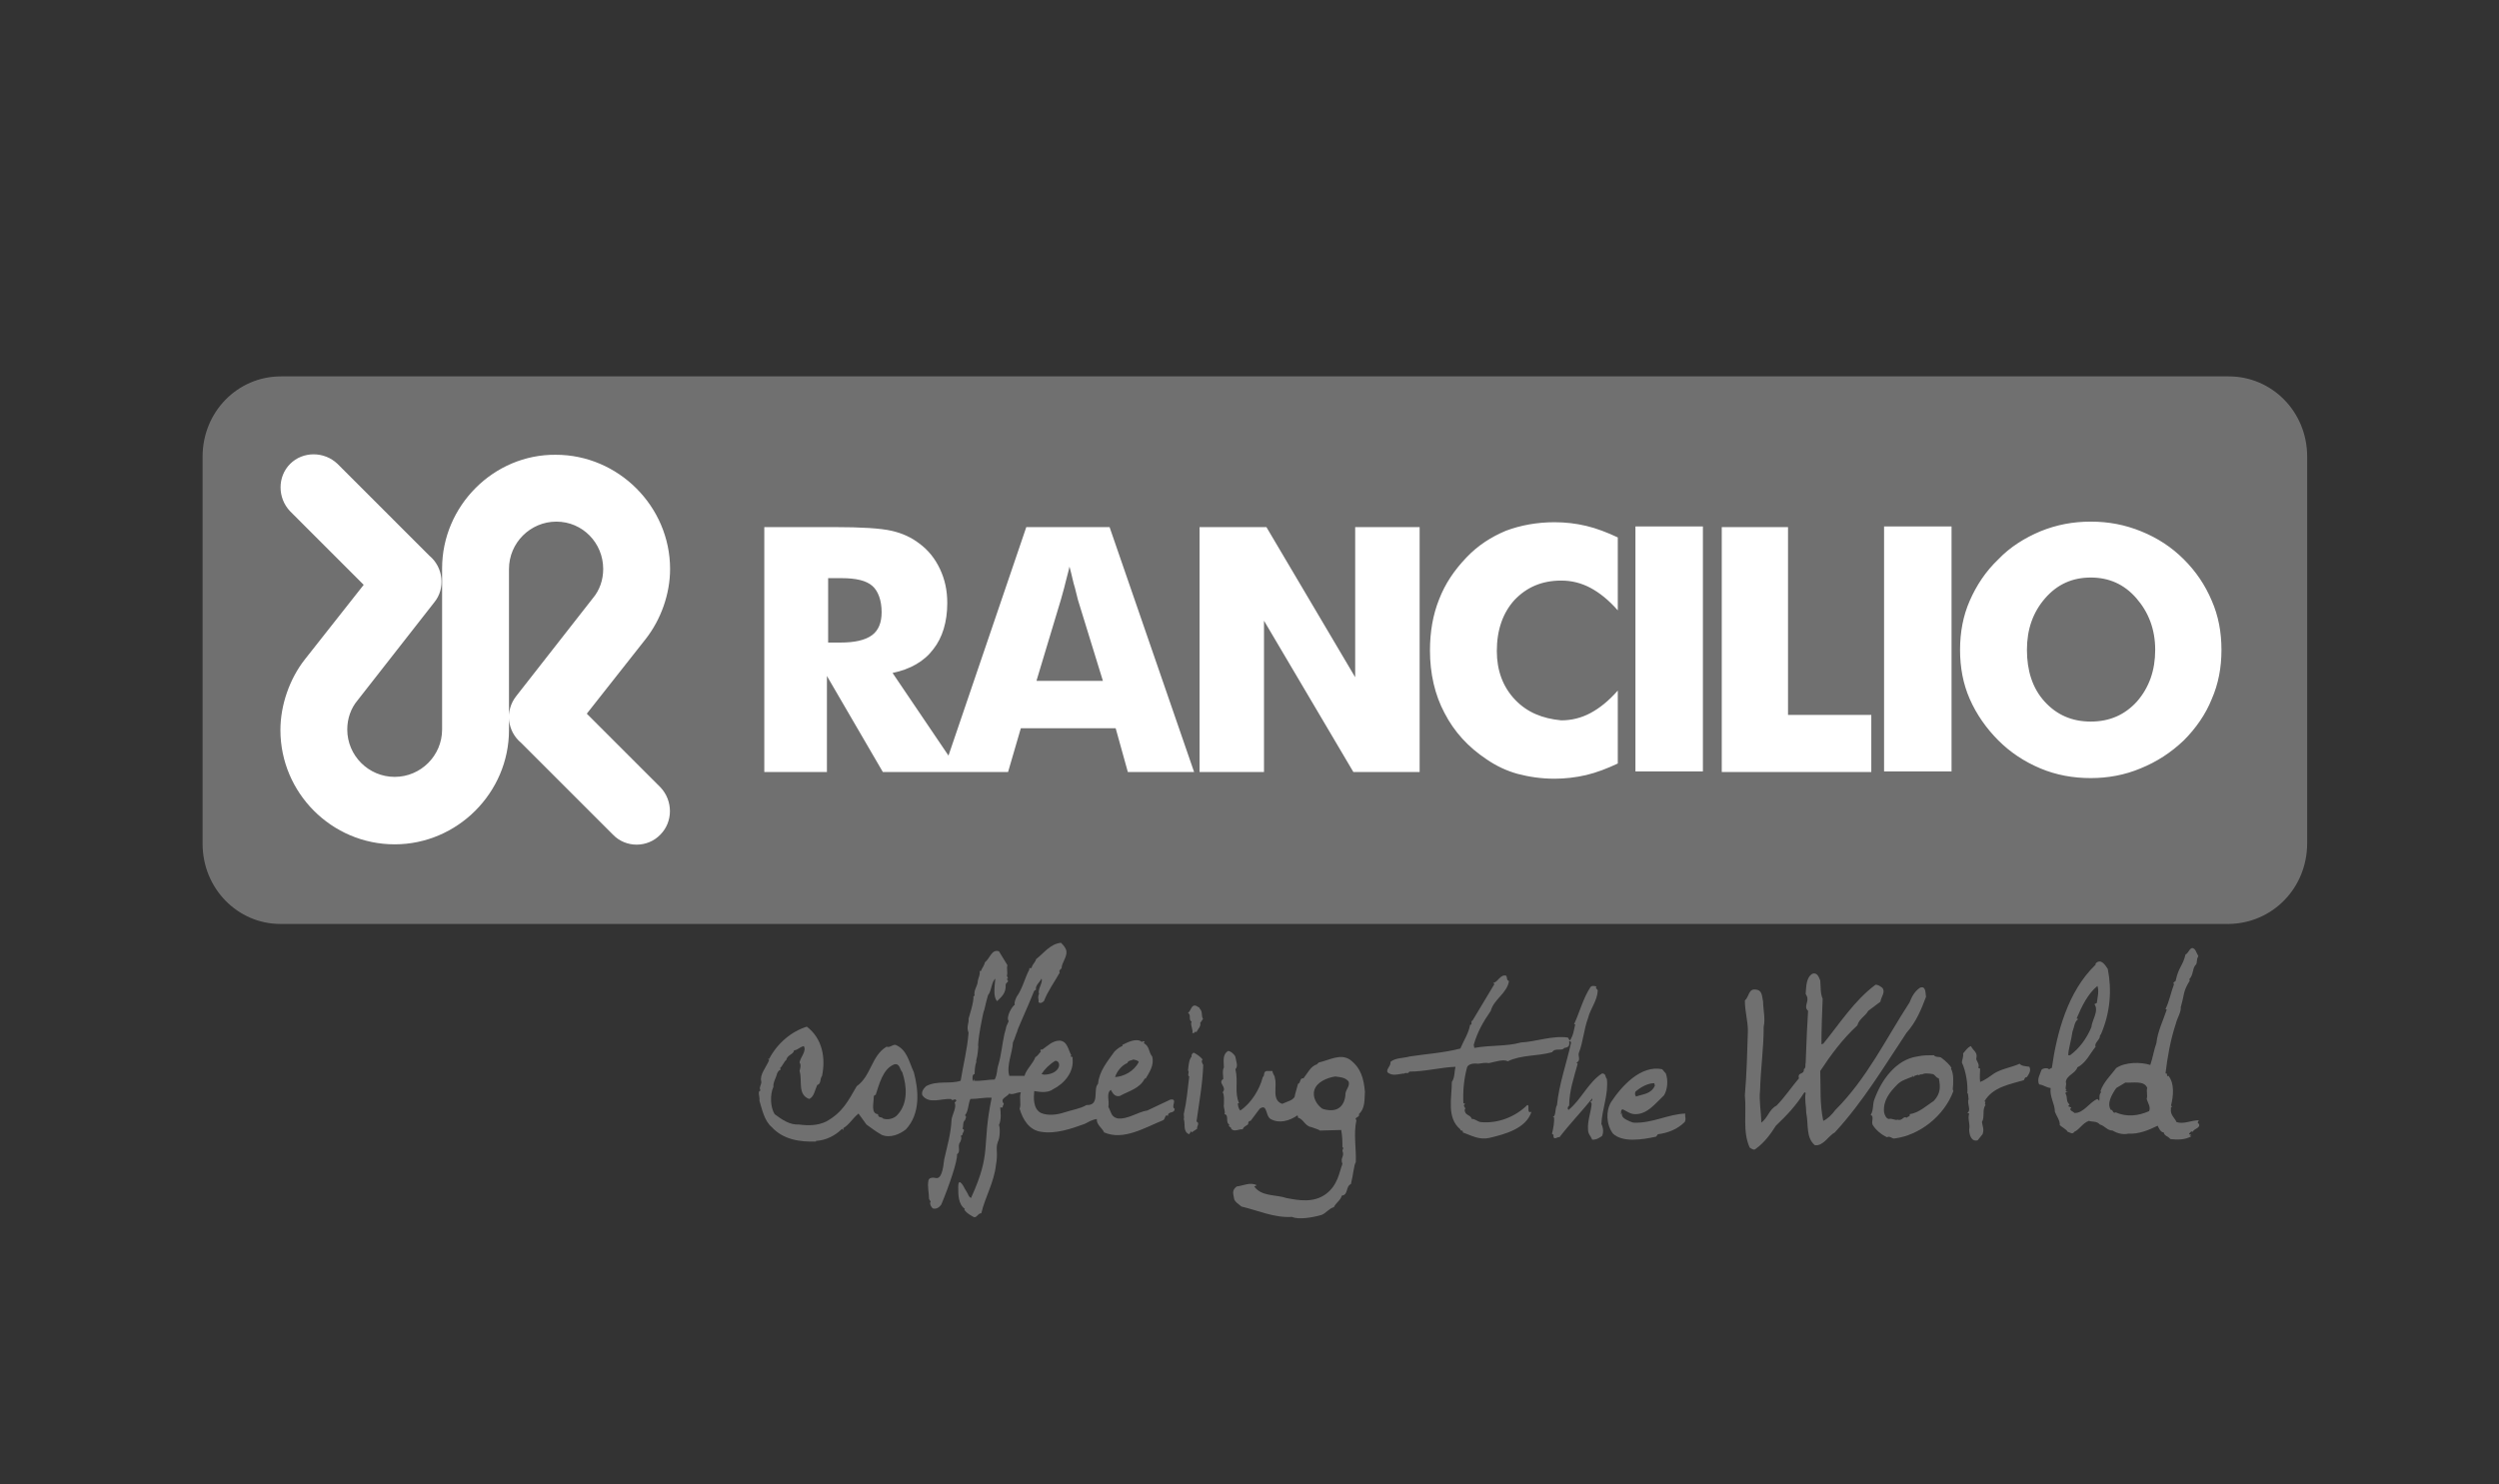 <svg width="101" height="60" viewBox="0 0 101 60" fill="none" xmlns="http://www.w3.org/2000/svg">
<rect x="0" y="0" width="101" height="60" fill="#333333" stroke="none"/>
<path d="M93.247 34.085V18.459C93.247 16.641 91.822 15.216 90.078 15.216H11.357C9.588 15.216 8.188 16.665 8.188 18.459V34.11C8.188 35.928 9.613 37.353 11.333 37.353H90.078C91.847 37.328 93.247 35.903 93.247 34.085Z" fill="#707070"/>
<path d="M87.105 26.272C87.105 27.107 86.859 27.795 86.368 28.36C85.876 28.901 85.262 29.171 84.5 29.171C83.739 29.171 83.124 28.901 82.633 28.36C82.142 27.82 81.921 27.107 81.921 26.272C81.921 25.437 82.166 24.749 82.658 24.184C83.149 23.619 83.763 23.348 84.5 23.348C85.237 23.348 85.852 23.619 86.343 24.184C86.835 24.749 87.105 25.437 87.105 26.272ZM88.26 29.933C88.751 29.441 89.144 28.876 89.39 28.262C89.66 27.648 89.783 26.985 89.783 26.272C89.783 25.559 89.66 24.896 89.39 24.282C89.119 23.643 88.751 23.102 88.26 22.611C87.768 22.12 87.203 21.751 86.54 21.481C85.876 21.211 85.213 21.088 84.5 21.088C83.788 21.088 83.124 21.211 82.461 21.481C81.822 21.751 81.233 22.12 80.766 22.611C80.25 23.102 79.881 23.668 79.611 24.282C79.341 24.896 79.218 25.559 79.218 26.272C79.218 26.985 79.341 27.648 79.611 28.262C79.881 28.876 80.275 29.441 80.766 29.933C81.257 30.424 81.822 30.793 82.461 31.063C83.1 31.333 83.788 31.456 84.5 31.456C85.188 31.456 85.876 31.333 86.515 31.063C87.178 30.793 87.743 30.424 88.26 29.933ZM76.147 31.186H78.874V21.284H76.147V31.186ZM69.587 21.309V31.21H75.631V28.901H72.265V21.309H69.587ZM66.098 31.186H68.825V21.284H66.098V31.186ZM61.233 28.287C60.742 27.771 60.496 27.107 60.496 26.321C60.496 25.461 60.742 24.773 61.209 24.257C61.7 23.741 62.314 23.471 63.1 23.471C63.518 23.471 63.911 23.569 64.28 23.766C64.648 23.962 65.017 24.257 65.385 24.675V21.727C64.968 21.53 64.525 21.358 64.108 21.26C63.69 21.162 63.272 21.112 62.83 21.112C62.118 21.112 61.454 21.235 60.865 21.456C60.275 21.702 59.734 22.046 59.268 22.537C58.776 23.053 58.408 23.594 58.162 24.233C57.916 24.847 57.794 25.535 57.794 26.297C57.794 27.23 57.99 28.09 58.383 28.827C58.776 29.589 59.341 30.203 60.078 30.694C60.471 30.965 60.889 31.161 61.331 31.284C61.798 31.407 62.29 31.481 62.83 31.481C63.248 31.481 63.69 31.431 64.108 31.333C64.525 31.235 64.968 31.063 65.385 30.866V27.918C65.017 28.336 64.648 28.631 64.28 28.827C63.911 29.024 63.518 29.122 63.1 29.122C62.339 29.048 61.725 28.803 61.233 28.287ZM54.771 21.309V27.378L51.184 21.309H48.482V31.21H51.086V25.093L54.698 31.21H57.376V21.309H54.771ZM35.632 24.749C35.632 25.166 35.509 25.486 35.239 25.682C34.968 25.879 34.551 25.977 33.961 25.977H33.47V23.373H34.01C34.6 23.373 35.018 23.471 35.263 23.692C35.484 23.889 35.632 24.257 35.632 24.749ZM41.897 27.5L42.88 24.233C42.929 24.036 43.003 23.815 43.052 23.594C43.101 23.373 43.175 23.152 43.224 22.906C43.322 23.25 43.371 23.545 43.445 23.766C43.494 23.987 43.543 24.134 43.568 24.257L44.575 27.525H41.897V27.5ZM38.334 30.547L36.074 27.206C36.787 27.058 37.352 26.739 37.72 26.247C38.089 25.781 38.285 25.142 38.285 24.38C38.285 23.864 38.187 23.422 37.99 23.004C37.794 22.587 37.524 22.243 37.155 21.972C36.836 21.727 36.467 21.555 36.025 21.456C35.583 21.358 34.821 21.309 33.715 21.309H30.89V31.21H33.421V27.328L35.681 31.21H38.064H38.728H40.742L41.258 29.441H45.091L45.583 31.21H48.261L44.845 21.309H41.479L38.334 30.547ZM17.868 22.98V29.491C17.868 30.547 17.008 31.407 15.952 31.407C14.895 31.407 14.035 30.547 14.035 29.491C14.035 29.048 14.183 28.631 14.453 28.311L17.549 24.355C18.016 23.79 17.917 22.93 17.352 22.464L13.642 18.754C13.102 18.238 12.242 18.238 11.726 18.754C11.21 19.27 11.21 20.13 11.726 20.67L14.699 23.643L12.316 26.665C11.701 27.451 11.333 28.508 11.333 29.515C11.333 32.046 13.397 34.134 15.952 34.134C18.483 34.134 20.571 32.046 20.571 29.515V23.004C20.571 21.948 21.431 21.088 22.487 21.088C23.544 21.088 24.379 21.948 24.379 23.004C24.379 23.447 24.232 23.864 23.961 24.184L20.866 28.139C20.399 28.729 20.497 29.564 21.062 30.031L24.772 33.741C25.288 34.282 26.173 34.282 26.689 33.741C27.205 33.225 27.205 32.365 26.689 31.825L23.716 28.852L26.099 25.83C26.713 25.044 27.082 24.012 27.082 23.004C27.082 20.474 24.993 18.385 22.463 18.385C19.957 18.361 17.868 20.449 17.868 22.98Z" fill="white"/>
<path d="M48.482 40.743C48.482 40.768 48.482 40.792 48.506 40.792C48.605 40.915 48.556 41.063 48.605 41.161C48.605 41.161 48.629 41.186 48.629 41.161C48.605 41.235 48.556 41.284 48.506 41.358C48.556 41.48 48.408 41.603 48.359 41.726C48.285 41.677 48.261 41.775 48.236 41.775L48.212 41.751L48.187 41.775C48.236 41.628 48.089 41.407 48.162 41.308C48.015 41.21 48.162 41.063 48.015 40.94C48.138 40.891 48.138 40.571 48.359 40.67L48.482 40.743Z" fill="#707070"/>
<path d="M39.465 42.955L39.44 43.004C39.465 42.979 39.465 42.979 39.465 42.955Z" fill="#707070"/>
<path d="M73.567 39.638C73.592 39.908 73.567 40.154 73.665 40.375C73.641 40.964 73.616 41.628 73.616 42.217L73.69 42.193C74.353 41.382 74.943 40.448 75.803 39.809C75.901 39.809 75.975 39.859 76.073 39.932C76.221 40.104 76.024 40.301 75.999 40.497L75.508 40.866C75.385 41.087 75.14 41.185 75.066 41.456C74.476 41.996 73.985 42.66 73.567 43.298C73.592 43.986 73.543 44.625 73.69 45.313C73.862 45.239 74.034 45.067 74.181 44.871C75.459 43.593 76.221 41.996 77.179 40.522C77.253 40.325 77.375 40.08 77.597 39.932C77.842 39.834 77.818 40.154 77.842 40.301C77.646 40.817 77.449 41.308 77.056 41.751C76.171 43.077 75.312 44.527 74.157 45.78C73.887 45.927 73.69 46.345 73.346 46.296C72.978 45.976 73.1 45.46 73.002 44.994C73.002 44.723 72.928 44.453 72.978 44.183L72.928 44.158C72.584 44.699 72.24 45.067 71.774 45.51C71.577 45.829 71.307 46.197 70.963 46.443C70.889 46.517 70.791 46.443 70.717 46.394C70.422 45.755 70.594 44.994 70.521 44.281C70.594 43.446 70.619 42.488 70.643 41.677C70.643 41.259 70.521 40.891 70.521 40.448C70.693 40.301 70.668 39.957 70.963 40.006C71.233 40.031 71.209 40.276 71.258 40.497C71.258 40.792 71.356 41.185 71.282 41.505C71.282 42.389 71.159 43.2 71.135 44.085C71.086 44.502 71.184 44.969 71.184 45.387C71.454 45.19 71.503 44.846 71.798 44.699C72.118 44.379 72.412 43.937 72.707 43.593C72.633 43.323 72.928 43.47 72.904 43.225C73.002 43.175 72.953 43.028 72.978 42.979L73.027 41.751L73.076 40.866C72.879 40.694 73.125 40.497 73.027 40.276L72.978 40.178C73.002 39.859 73.002 39.515 73.248 39.367C73.444 39.294 73.518 39.515 73.567 39.638Z" fill="#707070"/>
<path d="M60.987 39.662C60.914 40.154 60.373 40.399 60.251 40.866C59.931 41.333 59.71 41.726 59.562 42.242L59.587 42.365C60.251 42.242 60.84 42.316 61.479 42.144C62.044 42.119 62.781 41.849 63.371 41.947L63.444 42.07C63.592 41.873 63.617 41.603 63.666 41.407H63.617C63.838 40.94 63.985 40.35 64.28 39.908C64.329 39.834 64.452 39.859 64.525 39.883C64.452 39.957 64.575 39.982 64.575 40.055C64.55 40.473 64.28 40.768 64.182 41.161C64.01 41.628 63.985 42.119 63.813 42.561C63.764 42.684 63.911 42.881 63.715 42.955L63.764 43.004C63.617 43.544 63.42 44.109 63.42 44.699C63.371 44.724 63.346 44.797 63.371 44.846L63.395 44.871C63.911 44.453 64.182 43.765 64.747 43.397C64.919 43.397 64.87 43.544 64.943 43.618C65.017 44.232 64.747 44.846 64.722 45.436C64.796 45.583 64.82 45.78 64.747 45.927C64.624 46.001 64.55 46.075 64.353 46.075C64.28 45.903 64.182 45.854 64.182 45.657C64.157 45.313 64.304 44.945 64.329 44.625L64.28 44.527C64.329 44.527 64.353 44.478 64.353 44.453V44.404C63.96 44.895 63.42 45.461 63.027 45.977C62.978 45.927 62.806 46.124 62.781 45.927C62.83 45.854 62.707 45.878 62.732 45.805C62.781 45.608 62.83 45.338 62.806 45.166H62.757C62.904 45.092 62.83 44.846 62.928 44.674C63.002 43.864 63.322 42.955 63.494 42.168C63.494 42.144 63.494 42.095 63.444 42.095H63.42C63.444 42.291 63.395 42.34 63.223 42.365C63.125 42.512 62.855 42.34 62.732 42.537C62.118 42.709 61.504 42.635 60.938 42.905C60.766 42.807 60.422 42.93 60.177 42.979C60.029 42.955 59.907 42.979 59.734 43.004C59.587 42.979 59.341 43.004 59.292 43.151C59.169 43.618 59.12 44.085 59.145 44.601L59.218 44.625C59.071 44.724 59.292 44.773 59.194 44.871C59.218 45.117 59.415 45.043 59.489 45.239C59.587 45.215 59.71 45.338 59.833 45.362C60.545 45.436 61.258 45.141 61.725 44.674C61.847 44.65 61.675 45.043 61.897 44.945C61.675 45.633 60.816 45.854 60.201 46.001C59.784 46.099 59.464 45.903 59.12 45.78C59.145 45.657 59.022 45.755 59.022 45.657C58.457 45.19 58.678 44.38 58.678 43.741C58.801 43.569 58.776 43.323 58.825 43.127C58.236 43.151 57.572 43.323 56.958 43.323C56.909 43.446 56.786 43.323 56.737 43.421V43.397C56.516 43.421 56.27 43.52 56.074 43.348C56.025 43.2 56.221 43.102 56.197 42.93C56.393 42.758 56.737 42.782 56.983 42.709C57.621 42.611 58.383 42.561 59.022 42.389C59.145 42.095 59.366 41.751 59.415 41.431C59.538 41.431 59.415 41.284 59.513 41.259L60.398 39.785L60.349 39.736C60.545 39.711 60.619 39.392 60.865 39.441C60.938 39.515 60.865 39.613 60.987 39.662Z" fill="#707070"/>
<path d="M79.881 42.758C79.832 42.881 80.029 42.979 79.955 43.175L80.029 43.2C80.029 43.347 80.004 43.544 80.029 43.741C80.225 43.667 80.422 43.52 80.594 43.397C80.913 43.2 81.306 43.151 81.626 43.004C81.7 43.102 81.871 43.102 82.019 43.126C82.093 43.274 82.019 43.397 81.921 43.544C81.822 43.544 81.822 43.642 81.798 43.667C81.233 43.839 80.545 43.937 80.201 44.527C80.299 44.527 80.176 44.625 80.25 44.674C80.103 44.846 80.225 45.166 80.103 45.362C80.127 45.534 80.201 45.657 80.127 45.854L79.93 46.099C79.66 46.173 79.587 45.854 79.587 45.657C79.636 45.436 79.513 45.239 79.587 45.018L79.513 44.994C79.685 44.871 79.488 44.625 79.562 44.429L79.537 44.207H79.513C79.537 43.839 79.464 43.323 79.292 42.954C79.292 42.856 79.365 42.733 79.341 42.586C79.439 42.488 79.513 42.34 79.66 42.291C79.734 42.463 79.93 42.537 79.881 42.758Z" fill="#707070"/>
<path d="M48.605 42.832C48.531 42.905 48.605 43.004 48.63 43.053C48.605 43.839 48.458 44.601 48.359 45.338C48.507 45.411 48.359 45.534 48.384 45.633L48.163 45.78L48.138 45.731L48.064 45.854C47.794 45.755 47.917 45.436 47.843 45.239C47.868 45.19 47.843 45.092 47.843 45.043C47.966 44.502 47.991 44.109 48.064 43.52C47.966 43.47 48.089 43.348 48.015 43.274C48.04 43.102 48.04 42.856 48.163 42.709C48.138 42.66 48.187 42.561 48.261 42.561C48.384 42.635 48.507 42.709 48.605 42.832Z" fill="#707070"/>
<path d="M42.659 42.881C42.782 42.905 42.806 42.979 42.806 43.077C42.757 43.347 42.438 43.446 42.192 43.446L42.094 43.421C42.217 43.225 42.413 43.028 42.659 42.881ZM45.558 42.979C45.607 42.856 45.73 42.881 45.804 42.832C45.877 42.856 45.976 42.856 46.025 42.93C45.828 43.323 45.411 43.52 45.067 43.544C45.14 43.298 45.361 43.053 45.558 42.979ZM47.303 44.453L46.369 44.895C46 44.944 45.583 45.264 45.165 45.215C44.895 45.141 44.919 44.969 44.796 44.748C44.846 44.502 44.698 44.208 44.895 44.06C44.968 44.183 45.042 44.355 45.263 44.306C45.607 44.109 46.074 44.011 46.271 43.593L46.295 43.618C46.443 43.372 46.664 43.053 46.565 42.709C46.418 42.537 46.467 42.291 46.221 42.168C46.246 42.144 46.295 42.119 46.221 42.094C46.197 42.07 46.197 42.119 46.148 42.119C45.927 41.947 45.558 42.144 45.361 42.242V42.291C45.263 42.316 45.14 42.414 45.042 42.512C44.747 42.93 44.428 43.298 44.379 43.814C44.158 44.035 44.477 44.699 43.912 44.674C43.666 44.822 43.322 44.871 43.027 44.969C42.733 45.067 42.364 45.117 42.069 44.994C41.75 44.822 41.774 44.379 41.799 44.109C42.069 44.158 42.364 44.183 42.561 44.035C43.003 43.814 43.421 43.347 43.347 42.782C43.396 42.684 43.199 42.758 43.298 42.66C43.175 42.463 43.15 42.094 42.831 42.07C42.536 42.07 42.364 42.267 42.118 42.438L42.094 42.414L42.045 42.463C42.045 42.463 42.045 42.488 42.069 42.512C41.995 42.586 41.922 42.709 41.848 42.733C41.75 43.004 41.48 43.225 41.406 43.495H40.792C40.669 43.077 40.914 42.586 40.939 42.144C41.013 41.996 41.062 41.8 41.111 41.701C41.087 41.677 41.504 40.792 41.799 40.055L41.873 40.006C41.824 39.859 42.02 39.711 42.094 39.564C42.167 39.711 41.922 40.006 41.995 40.178C41.922 40.325 41.995 40.399 41.971 40.522C42.069 40.571 42.094 40.547 42.192 40.473C42.34 40.08 42.61 39.711 42.831 39.318C42.782 39.244 42.855 39.195 42.905 39.146C42.905 38.925 43.126 38.704 43.101 38.458C43.077 38.311 42.978 38.212 42.88 38.114C42.438 38.163 42.192 38.532 41.873 38.778C41.848 38.901 41.75 38.95 41.701 39.097C41.701 39.195 41.578 39.072 41.602 39.195C41.406 39.564 41.332 39.957 41.087 40.301C41.037 40.424 40.988 40.498 41.013 40.62C40.914 40.669 40.644 41.112 40.767 41.284C40.595 41.652 40.718 41.407 40.595 41.8C40.497 42.242 40.472 42.635 40.349 43.053C40.276 43.274 40.325 43.397 40.202 43.642C39.932 43.642 39.637 43.716 39.367 43.691V43.618L39.318 43.716C39.293 43.593 39.293 43.421 39.391 43.421C39.391 43.372 39.391 43.102 39.465 42.905C39.44 42.93 39.465 42.832 39.465 42.832C39.514 42.684 39.539 42.316 39.539 42.316C39.489 42.193 39.735 40.866 39.784 40.817C39.784 40.817 39.932 40.154 39.956 40.203C40.079 40.006 40.079 39.687 40.227 39.564C40.202 39.859 40.128 40.301 40.3 40.473C40.472 40.301 40.669 40.154 40.644 39.809C40.669 39.687 40.816 39.711 40.693 39.588C40.693 39.588 40.718 39.539 40.742 39.564L40.693 39.441C40.742 39.343 40.669 39.122 40.718 39.023L40.374 38.458C40.079 38.36 40.005 38.753 39.809 38.901C39.784 39.023 39.686 39.146 39.637 39.269L39.588 39.245C39.637 39.392 39.514 39.564 39.514 39.711C39.489 39.883 39.342 40.055 39.391 40.252L39.342 40.276C39.367 40.498 39.17 41.087 39.145 41.185C39.17 41.357 39.047 41.505 39.145 41.751C39.096 42.414 38.924 43.077 38.826 43.691C38.408 43.839 37.868 43.667 37.426 43.913C37.327 44.011 37.229 44.134 37.278 44.281C37.548 44.65 38.04 44.404 38.433 44.429C38.507 44.551 38.605 44.355 38.654 44.502L38.58 44.576C38.679 44.748 38.482 45.067 38.458 45.264C38.433 45.829 38.286 46.32 38.163 46.861C38.114 47.303 38.04 47.672 37.819 47.623C37.721 47.598 37.548 47.598 37.524 47.721C37.475 47.967 37.548 48.237 37.548 48.458C37.548 48.507 37.647 48.581 37.598 48.605C37.573 48.704 37.647 48.802 37.696 48.851C37.843 48.9 37.966 48.802 38.04 48.704C38.359 47.942 38.703 46.935 38.679 46.664C38.851 46.542 38.679 46.345 38.801 46.173C38.801 46.198 38.9 45.977 38.826 45.927L38.9 45.878C38.875 45.804 39.047 45.682 38.9 45.633C38.949 45.534 38.9 45.362 38.998 45.288V45.313C38.998 45.239 39.096 45.141 38.998 45.092C39.145 44.92 39.121 44.65 39.219 44.429C39.539 44.429 39.809 44.355 40.079 44.38C39.661 46.394 40.104 46.542 39.244 48.433C39.121 48.36 39.145 48.286 39.072 48.188C39.072 48.188 39.023 48.114 38.998 48.065C38.998 48.065 38.728 47.5 38.728 47.991C38.728 48.311 38.728 48.679 38.998 48.876L38.974 48.9C39.047 49.048 39.342 49.195 39.342 49.195C39.465 49.269 39.514 49.048 39.661 49.048C39.809 48.409 40.177 47.795 40.251 47.107C40.349 46.566 40.227 46.468 40.325 46.173C40.423 46.001 40.423 45.559 40.374 45.485C40.472 45.264 40.448 44.994 40.423 44.773H40.521C40.521 44.723 40.546 44.674 40.571 44.625C40.398 44.404 40.693 44.355 40.792 44.208C40.914 44.281 41.087 44.158 41.258 44.158C41.185 44.38 41.283 44.625 41.209 44.822C41.332 45.239 41.578 45.682 42.069 45.755C42.659 45.854 43.298 45.633 43.838 45.436C43.986 45.362 44.133 45.264 44.33 45.239C44.305 45.461 44.551 45.608 44.624 45.78C45.411 46.124 46.271 45.583 47.008 45.288C47.106 45.239 47.081 45.018 47.204 45.117C47.204 44.895 47.474 45.043 47.474 44.822C47.303 44.748 47.622 44.404 47.303 44.453Z" fill="#707070"/>
<path d="M36.295 45.043C36.148 45.239 35.853 45.289 35.681 45.215C35.657 45.141 35.485 45.215 35.485 45.043C35.19 45.018 35.313 44.601 35.313 44.355C35.313 44.306 35.337 44.281 35.362 44.257L35.386 44.281C35.534 43.839 35.681 43.2 36.148 43.028C36.369 42.979 36.369 43.249 36.467 43.348C36.664 43.937 36.688 44.601 36.295 45.043ZM36.934 43.348C36.738 42.93 36.664 42.439 36.197 42.242C36.074 42.218 35.976 42.365 35.829 42.316C35.214 42.684 35.214 43.495 34.625 43.913C34.281 44.502 34.06 44.969 33.396 45.338C33.052 45.51 32.659 45.51 32.291 45.461C31.922 45.485 31.603 45.264 31.308 45.043C31.136 44.773 31.111 44.257 31.259 43.937C31.234 43.765 31.382 43.544 31.406 43.397C31.431 43.348 31.48 43.249 31.553 43.249L31.529 43.176C31.627 43.102 31.676 42.93 31.775 42.856C31.824 42.635 32.069 42.635 32.094 42.463C32.266 42.439 32.291 42.34 32.487 42.291C32.61 42.488 32.34 42.758 32.315 42.955C32.389 43.053 32.34 43.2 32.315 43.298C32.438 43.667 32.217 44.257 32.708 44.429C32.905 44.33 32.929 44.085 33.028 43.864C33.2 43.815 33.126 43.618 33.224 43.495C33.372 42.783 33.249 41.996 32.61 41.505C31.971 41.702 31.406 42.193 31.087 42.807H31.038L31.087 42.856C30.964 43.151 30.694 43.446 30.767 43.716C30.792 43.839 30.645 43.986 30.743 44.085C30.595 44.109 30.718 44.33 30.694 44.502C30.792 44.822 30.89 45.313 31.185 45.559C31.652 46.075 32.34 46.173 32.979 46.149V46.124C33.396 46.099 33.765 45.903 34.035 45.633C34.06 45.657 34.06 45.682 34.084 45.682V45.608C34.33 45.461 34.453 45.215 34.698 45.018L35.018 45.461C35.264 45.633 35.337 45.706 35.632 45.878C35.976 46.026 36.369 45.854 36.615 45.657C37.205 45.018 37.131 44.085 36.934 43.348Z" fill="#707070"/>
<path d="M78.161 44.502C77.867 44.699 77.547 44.994 77.179 45.043C77.228 45.141 77.08 45.141 77.056 45.19C76.933 45.092 76.884 45.338 76.687 45.264C76.614 45.313 76.442 45.19 76.343 45.239C76.22 45.215 76.171 45.068 76.147 44.969C76.098 44.502 76.368 44.158 76.687 43.839C76.859 43.667 77.08 43.618 77.302 43.52L77.277 43.495C77.326 43.471 77.302 43.593 77.375 43.495L77.523 43.446V43.471L77.67 43.421V43.446C77.768 43.372 77.94 43.397 78.112 43.421C78.211 43.446 78.235 43.569 78.358 43.593C78.432 43.937 78.432 44.208 78.161 44.502ZM78.923 44.036C78.948 43.79 78.972 43.397 78.849 43.2L78.874 43.176C78.825 43.077 78.628 42.881 78.456 42.758C78.382 42.709 78.235 42.758 78.161 42.66C77.965 42.66 77.695 42.66 77.498 42.709C76.614 42.832 76.024 43.692 75.754 44.453C75.68 44.625 75.729 44.895 75.606 45.068C75.754 45.141 75.631 45.313 75.68 45.461C75.803 45.682 76.049 45.878 76.27 45.977C76.368 45.903 76.491 46.05 76.564 46.026C77.572 45.903 78.579 45.117 78.948 44.109L78.923 44.036Z" fill="#707070"/>
<path d="M54.378 44.208C54.378 44.404 54.305 44.674 54.108 44.797C53.936 44.92 53.641 44.895 53.445 44.822C53.224 44.674 53.027 44.355 53.125 44.06C53.224 43.741 53.641 43.569 53.961 43.52C54.133 43.544 54.354 43.544 54.501 43.716C54.575 43.888 54.403 44.036 54.378 44.208ZM55.165 44.134C55.115 43.618 55.017 43.176 54.55 42.832C54.157 42.586 53.74 42.856 53.297 42.955L53.224 43.028C52.978 43.102 52.855 43.372 52.683 43.593C52.511 43.569 52.585 43.79 52.462 43.815L52.339 44.257C52.339 44.478 52.02 44.527 51.823 44.625C51.381 44.478 51.627 43.913 51.528 43.593C51.528 43.471 51.43 43.421 51.43 43.298H51.184C51.037 43.348 51.135 43.471 51.037 43.544C50.914 44.036 50.57 44.601 50.128 44.895C50.054 44.822 50.03 44.699 50.03 44.601H50.079C49.882 44.158 50.054 43.741 49.931 43.225C50.054 43.102 49.956 42.905 49.931 42.733C49.907 42.635 49.735 42.488 49.636 42.488C49.391 42.635 49.465 42.93 49.465 43.151C49.391 43.298 49.44 43.471 49.44 43.618C49.194 43.79 49.612 43.937 49.415 44.158C49.489 44.257 49.465 44.478 49.465 44.65C49.44 44.773 49.538 44.945 49.489 45.043C49.686 45.068 49.514 45.387 49.686 45.461C49.612 45.559 49.784 45.559 49.759 45.633C49.882 45.78 50.079 45.633 50.226 45.657C50.251 45.534 50.447 45.485 50.447 45.436C50.447 45.362 50.472 45.313 50.545 45.313L50.914 44.822C51.233 44.601 51.135 45.117 51.356 45.239C51.7 45.436 52.118 45.313 52.437 45.092C52.462 45.117 52.462 45.166 52.462 45.19C52.658 45.215 52.757 45.534 52.978 45.559C53.101 45.608 53.297 45.657 53.346 45.706L54.206 45.682C54.255 45.952 54.255 46.124 54.255 46.37C54.329 46.419 54.255 46.468 54.255 46.517C54.354 46.787 54.157 46.763 54.255 47.058C54.133 47.352 54.084 47.918 53.568 48.286C53.076 48.63 52.511 48.532 51.995 48.434C51.578 48.286 50.988 48.384 50.693 47.967L50.791 47.918C50.545 47.77 50.226 47.942 49.98 47.967C49.759 48.139 49.858 48.286 49.882 48.483C49.931 48.605 50.054 48.679 50.177 48.778C50.816 48.925 51.504 49.244 52.216 49.195C52.486 49.318 53.052 49.22 53.396 49.121C53.568 49.072 53.715 48.851 53.911 48.802C53.985 48.63 54.182 48.532 54.231 48.335C54.501 48.311 54.378 47.967 54.599 47.868C54.698 47.475 54.722 47.082 54.796 46.984C54.821 46.468 54.698 45.829 54.821 45.289C54.698 45.166 54.993 45.166 54.919 45.043C55.189 44.797 55.14 44.429 55.165 44.134Z" fill="#707070"/>
<path d="M86.859 44.92C86.417 45.117 85.95 45.166 85.508 44.969C85.385 45.043 85.409 44.846 85.311 44.871C85.139 44.601 85.36 44.232 85.532 43.986L85.901 43.765C86.196 43.79 86.663 43.667 86.785 43.986C86.736 44.085 86.81 44.281 86.761 44.429C86.81 44.601 86.933 44.748 86.859 44.92ZM83.763 41.702C83.837 41.529 83.837 41.308 83.984 41.21C83.984 41.161 83.935 41.21 83.935 41.161C84.132 40.694 84.378 40.178 84.771 39.859C84.844 40.08 84.771 40.326 84.746 40.547L84.648 40.596C84.844 40.866 84.55 41.235 84.525 41.529C84.329 41.996 84.034 42.389 83.665 42.66H83.591C83.591 42.414 83.714 42.07 83.763 41.702ZM88.849 38.655L88.726 38.409C88.53 38.163 88.456 38.557 88.333 38.581C88.21 39.073 88.063 39.073 87.94 39.613C87.965 39.687 87.768 39.711 87.867 39.785C87.744 40.105 87.67 40.498 87.522 40.792L87.572 40.817C87.424 41.259 87.203 41.702 87.154 42.168C87.056 42.439 87.007 42.758 86.908 43.053C86.515 42.93 85.901 42.93 85.532 43.176C85.336 43.446 85.016 43.741 84.894 44.109L84.918 44.158C84.82 44.257 84.869 44.404 84.844 44.502L84.771 44.429C84.451 44.551 84.206 45.018 83.837 44.994C83.788 44.92 83.591 44.895 83.714 44.773L83.591 44.724C83.591 44.699 83.641 44.674 83.641 44.65C83.493 44.527 83.567 44.38 83.493 44.232C83.444 44.158 83.542 44.134 83.591 44.134C83.567 44.134 83.469 44.134 83.493 44.085C83.493 44.036 83.518 44.085 83.542 44.085C83.419 44.011 83.542 43.888 83.493 43.741C83.518 43.471 83.886 43.397 83.96 43.151C84.304 42.979 84.476 42.586 84.697 42.316C84.623 42.168 84.894 42.021 84.869 41.873L84.918 41.8C85.287 40.94 85.36 40.031 85.188 39.171C85.09 39.023 84.918 38.729 84.697 38.95V38.999C83.567 40.08 83.125 41.775 82.928 43.176C82.854 43.176 82.83 43.274 82.781 43.2C82.707 43.176 82.584 43.176 82.51 43.249C82.461 43.421 82.314 43.618 82.412 43.839C82.609 43.864 82.682 43.962 82.879 43.986C82.83 44.33 83.051 44.625 83.051 44.945C83.1 45.092 83.272 45.313 83.247 45.485C83.321 45.559 83.518 45.657 83.567 45.755C83.665 45.78 83.763 45.878 83.837 45.755C84.058 45.657 84.156 45.411 84.427 45.313C84.55 45.362 84.746 45.313 84.869 45.461C85.066 45.51 85.164 45.706 85.385 45.706C85.582 45.829 85.827 45.878 86.024 45.829C86.417 45.854 86.81 45.706 87.203 45.51C87.252 45.608 87.326 45.78 87.449 45.78C87.473 45.927 87.621 45.927 87.719 46.05C87.965 46.075 88.309 46.099 88.579 45.927C88.554 45.927 88.505 45.927 88.505 45.903L88.554 45.878C88.53 45.829 88.456 45.903 88.481 45.829C88.505 45.805 88.554 45.706 88.628 45.755C88.653 45.633 88.948 45.608 88.874 45.436C88.8 45.411 88.825 45.338 88.874 45.289C88.554 45.289 88.26 45.461 87.965 45.362C87.916 45.215 87.695 45.068 87.744 44.822C87.695 44.773 87.842 44.748 87.744 44.699C87.842 44.306 87.891 43.815 87.645 43.495C87.522 43.544 87.645 43.372 87.522 43.397C87.596 42.758 87.719 42.045 87.94 41.382C87.989 41.161 88.161 40.915 88.137 40.719C88.309 40.129 88.21 40.129 88.505 39.638L88.481 39.589C88.653 39.416 88.604 39.171 88.726 39.023C88.825 38.95 88.751 38.802 88.849 38.655Z" fill="#707070"/>
<path d="M66.098 44.134C66.294 43.962 66.589 43.79 66.859 43.79L66.884 43.888C66.737 44.232 66.393 44.232 66.122 44.33C66.073 44.257 66.073 44.208 66.098 44.134ZM68.112 45.018C67.425 45.043 66.786 45.411 66.049 45.387C65.975 45.387 65.901 45.338 65.877 45.338C65.729 45.264 65.508 45.19 65.557 44.994C65.533 45.018 65.533 45.043 65.508 45.043C65.533 44.994 65.484 44.871 65.582 44.846C65.754 44.92 65.877 45.043 66.098 45.043C66.589 45.043 66.909 44.601 67.253 44.281C67.4 44.036 67.425 43.667 67.326 43.397L67.179 43.225C66.319 43.053 65.557 43.888 65.115 44.551C64.894 44.92 64.918 45.461 65.189 45.829C65.582 46.198 66.368 46.075 66.933 45.952L67.007 45.854C67.4 45.805 67.793 45.657 68.088 45.362C68.162 45.215 68.088 45.166 68.112 45.018Z" fill="#707070"/>
</svg>
